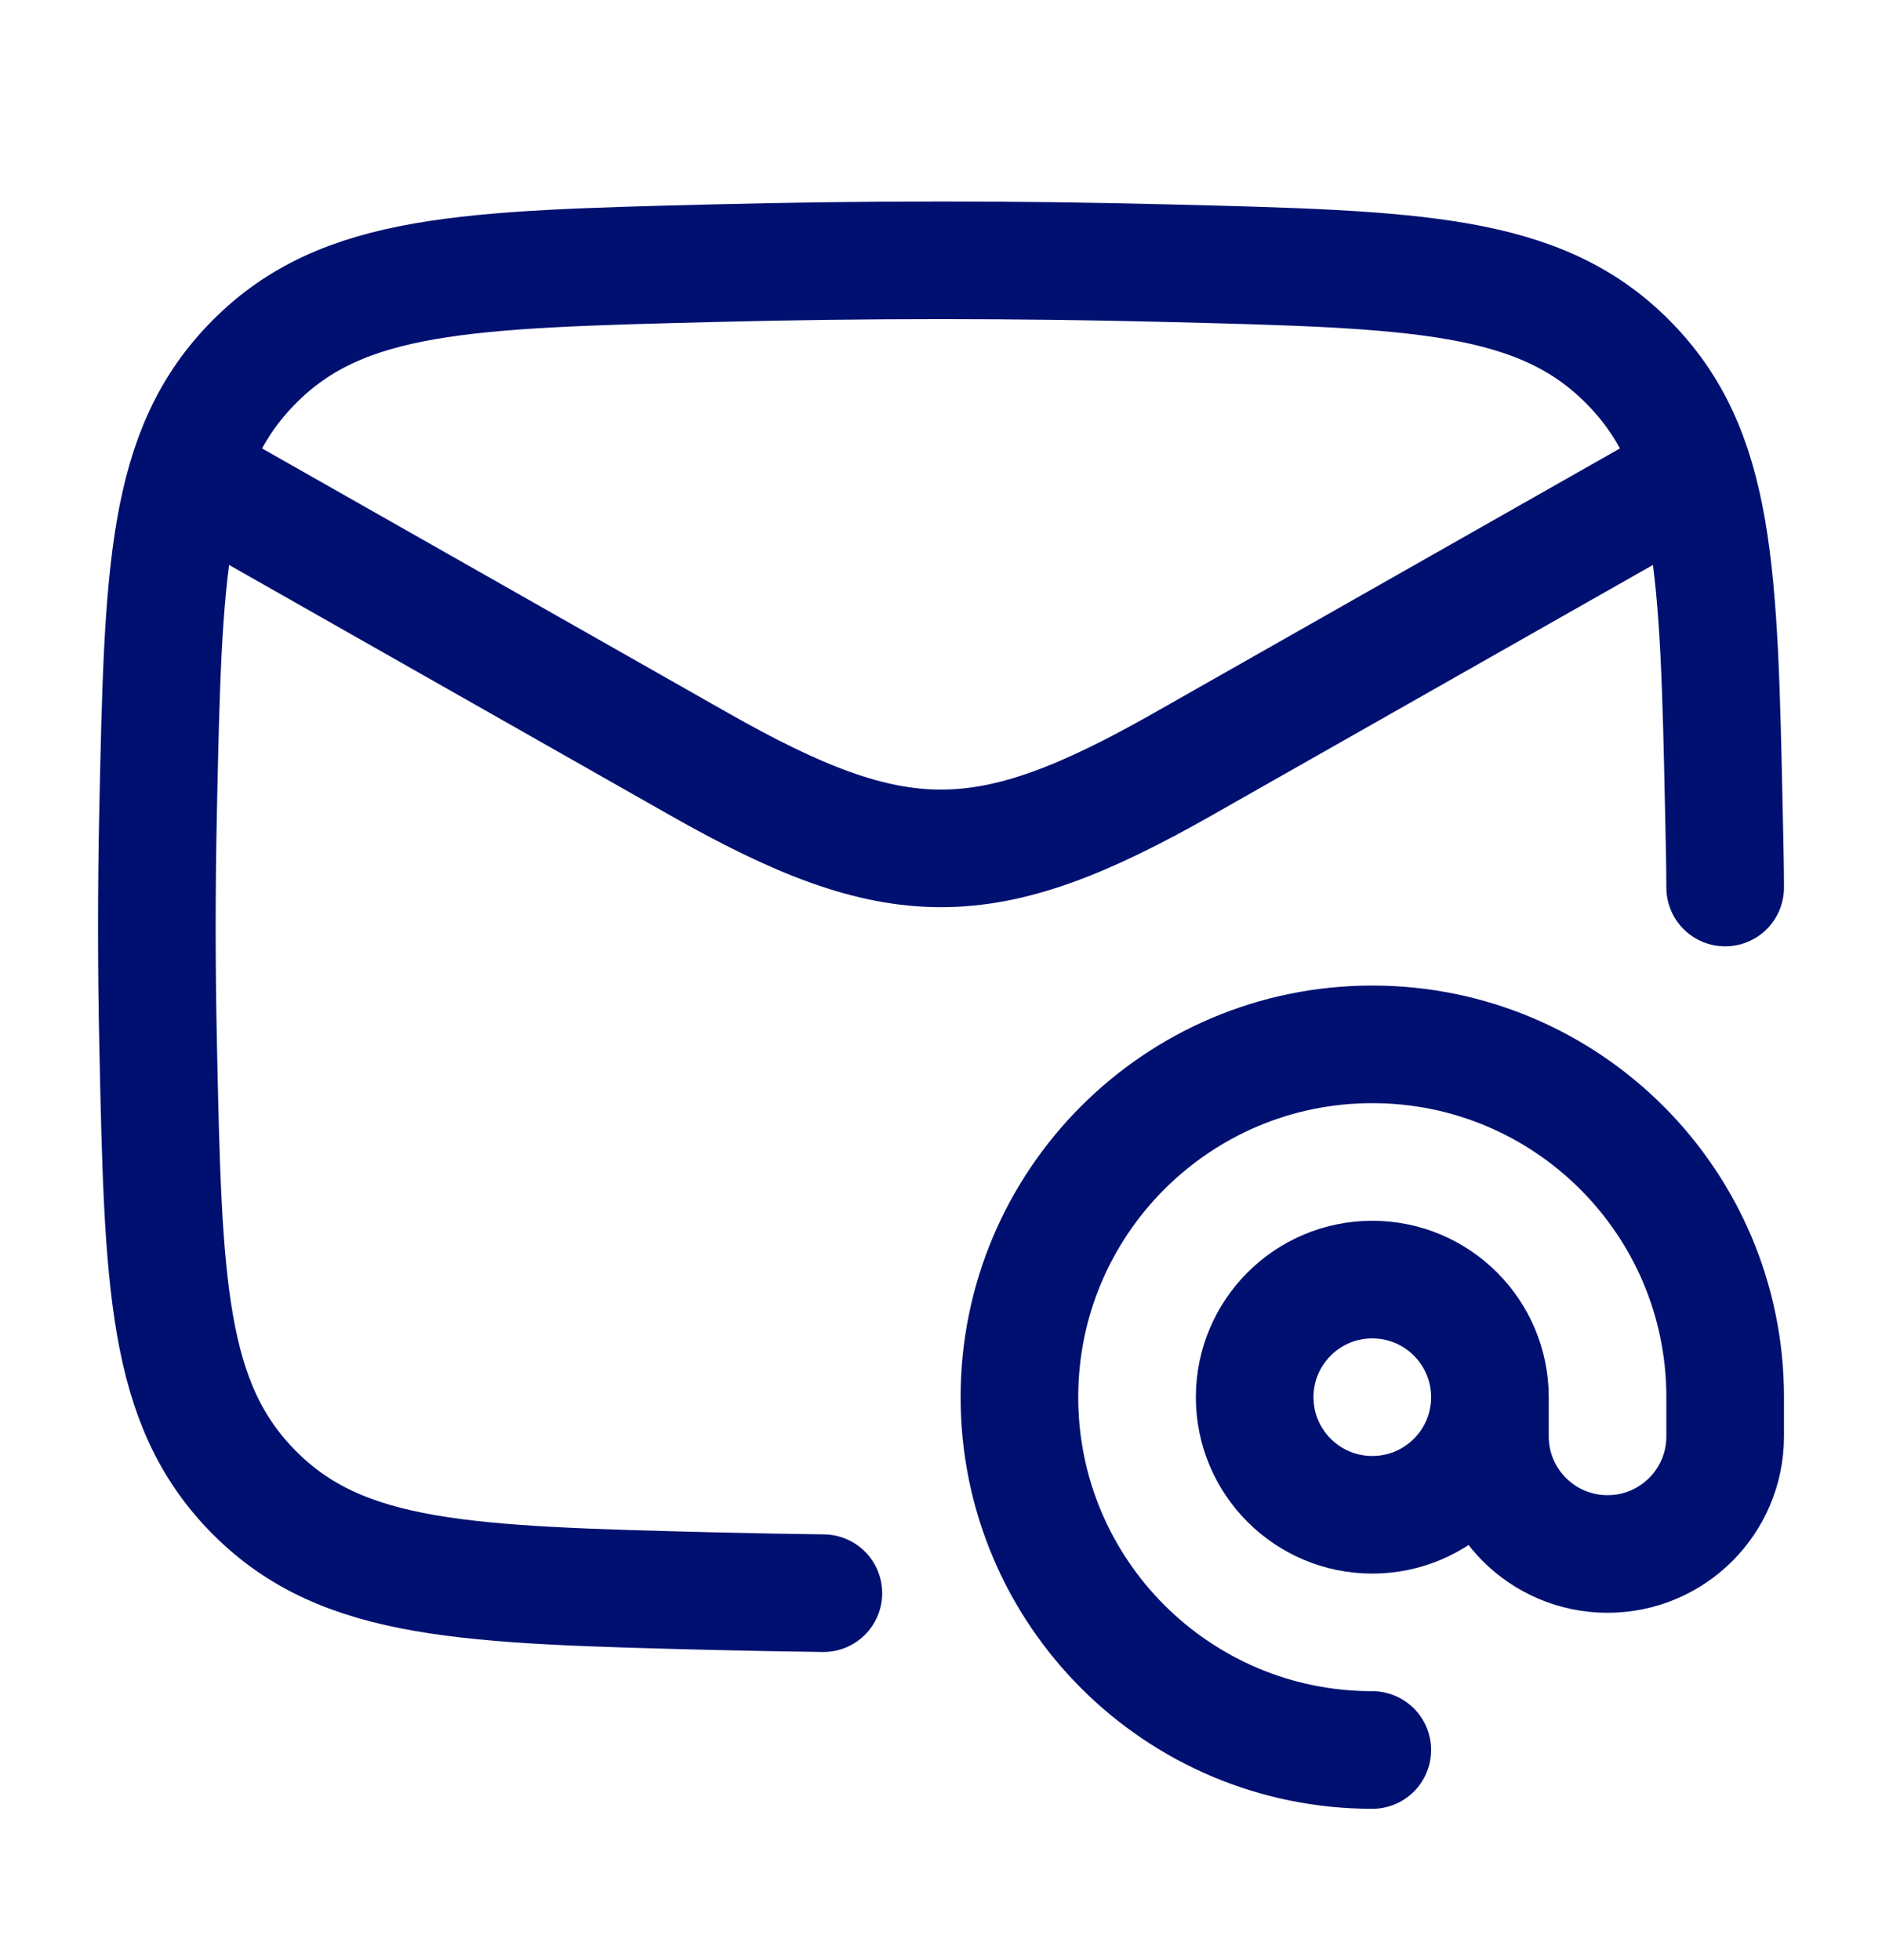 <svg width="24" height="25" viewBox="0 0 24 25" fill="none" xmlns="http://www.w3.org/2000/svg">
<path d="M2 5.82L8.913 9.745C11.439 11.179 12.561 11.179 15.087 9.745L22 5.82" stroke="#001070" stroke-width="1.5" stroke-linejoin="round"/>
<path d="M10.5 20.32C10.034 20.314 9.567 20.305 9.099 20.294C5.95 20.214 4.376 20.175 3.245 19.039C2.114 17.903 2.081 16.369 2.016 13.302C1.995 12.315 1.995 11.335 2.016 10.349C2.081 7.281 2.114 5.748 3.245 4.612C4.376 3.476 5.95 3.436 9.099 3.357C11.039 3.308 12.961 3.308 14.901 3.357C18.05 3.436 19.624 3.476 20.755 4.612C21.886 5.748 21.919 7.281 21.984 10.349C21.994 10.803 21.999 11.017 22 11.32" stroke="#001070" stroke-width="1.5" stroke-linecap="round" stroke-linejoin="round"/>
<path d="M19 17.82C19 18.649 18.328 19.32 17.5 19.32C16.672 19.32 16 18.649 16 17.82C16 16.992 16.672 16.32 17.5 16.32C18.328 16.32 19 16.992 19 17.82ZM19 17.82V18.32C19 19.149 19.672 19.82 20.5 19.82C21.328 19.82 22 19.149 22 18.32V17.82C22 15.335 19.985 13.32 17.5 13.32C15.015 13.32 13 15.335 13 17.82C13 20.306 15.015 22.32 17.5 22.32" stroke="#001070" stroke-width="1.5" stroke-linecap="round" stroke-linejoin="round"/>
</svg>
